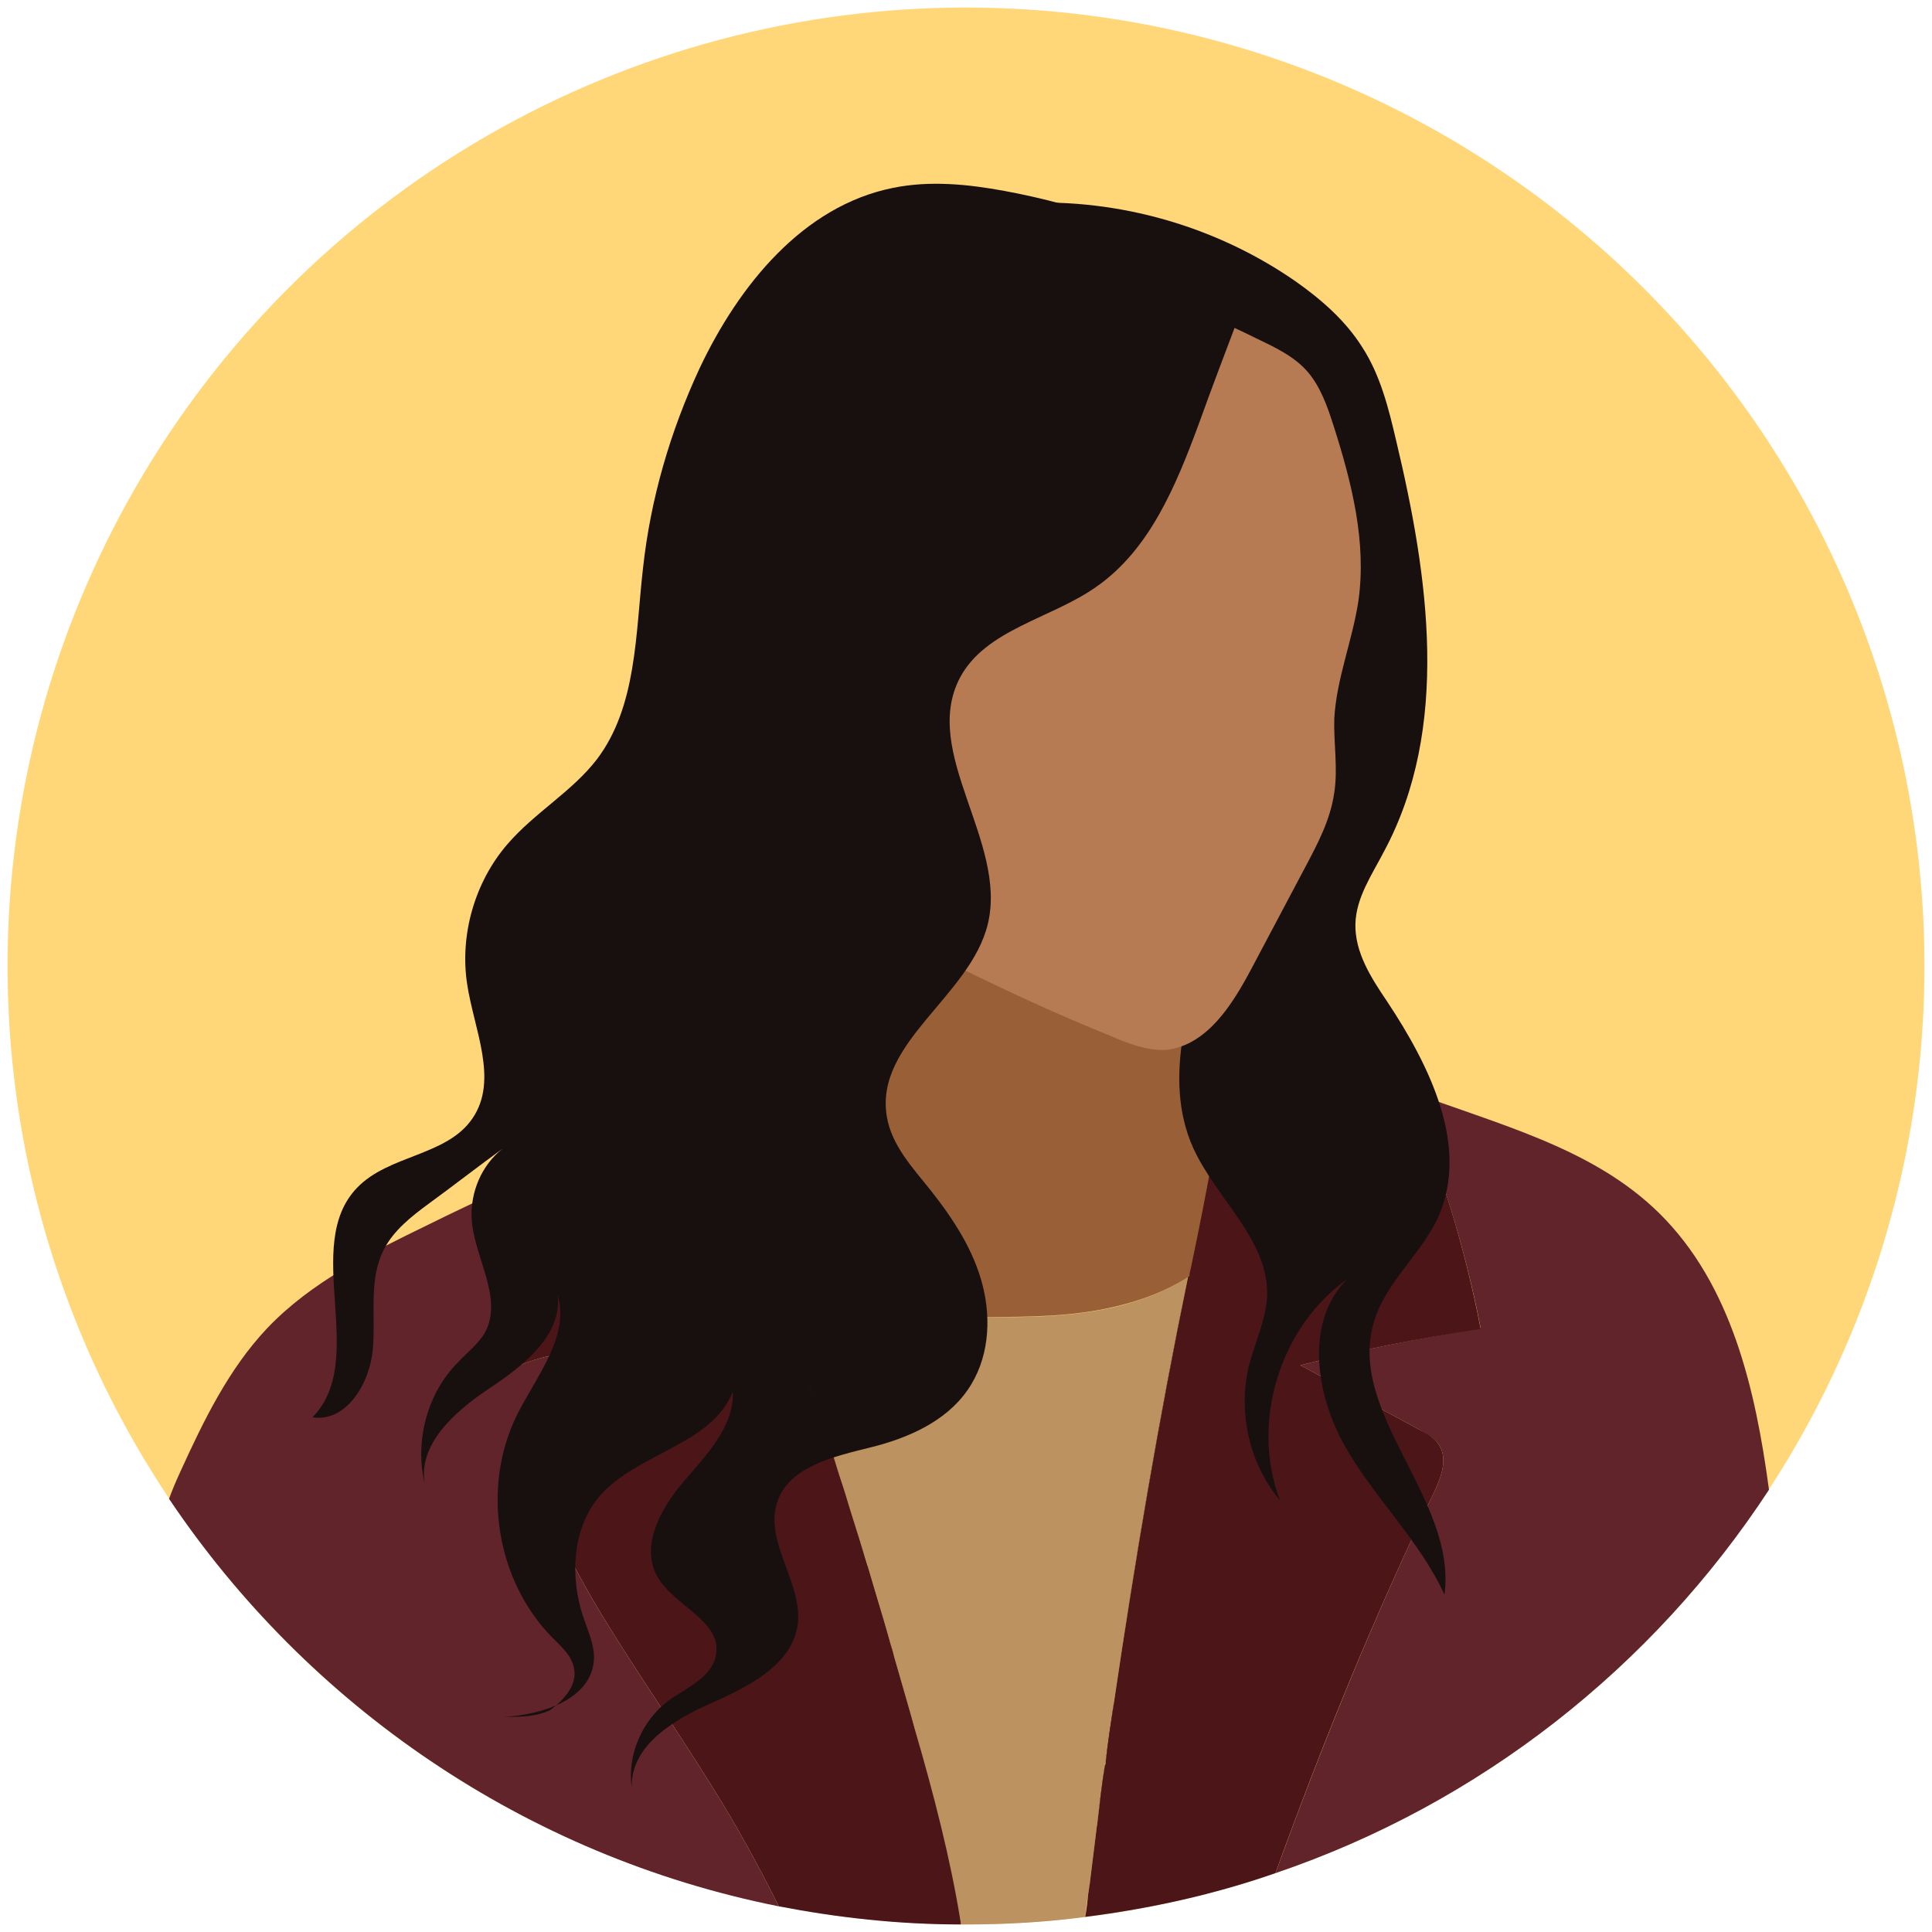 <svg xmlns="http://www.w3.org/2000/svg" viewBox="0 0 256 256" id="avatar"><circle cx="128" cy="128" r="127" fill="#FFD678"></circle><path fill="#BB9260" d="M107.1 183c.3 1 .7 2 1 2.9 1 2.9 1.9 5.9 2.9 8.9.3 1 .7 2.1 1 3.1.8 2.7 1.7 5.4 2.5 8.1.2.5.3 1 .5 1.6 1 3.2 1.9 6.4 2.8 9.5.2.8.5 1.7.7 2.5.9 3.3 1.9 6.5 2.8 9.8 2.3 8.4 4.5 16.8 6 25.3v.3h.7c5.3 0 10.6-.3 15.8-1 .1-1 .2-2 .4-3.1.1-.4.1-.9.2-1.3.3-2.5.6-4.9.9-7.3 0-.2.1-.5.1-.7.3-2.6.7-5.1 1-7.7 0-.1 0-.3.1-.4.4-2.6.8-5.3 1.1-7.9v-.1c2.8-18.8 6.1-37.6 9.8-56.3-2.9 1.9-6.3 3.2-9.7 4-5.7 1.3-11.6 1.4-17.4 1.3-9-.1-18.4-.5-27.1-2.6.1.3.2.7.3 1l1.2 3.6c.9 2.1 1.6 4.3 2.4 6.5z"></path><path fill="#61242A" d="M172.3 180.9c5.2 2.8 10.5 5.7 15.7 8.5 1 .6 2.1 1.1 2.7 2.1 1.2 1.9.2 4.4-.8 6.5-7.9 16.3-14.7 33.2-20.9 50.2 27.1-9.2 50-27.3 65.4-50.8-1.8-13.4-5-27.2-14.5-36.6-8.9-8.8-21.5-11.8-33.4-16.3 4.3 10.1 7.6 20.7 9.7 31.5-8.1 1.3-16 2.9-23.9 4.9z"></path><path fill="#4C1619" d="M84.1 179.8c-4.2 4.3-8.3 8.6-12.5 12.9-.6.6-1.2 1.3-1.3 2.1-.1.7.2 1.4.5 2.1 2.3 5.1 4.9 10.1 7.7 15 5 8.5 10.7 16.5 15.9 24.9 3.2 5.1 6.1 10.4 8.8 15.8 7.8 1.5 15.8 2.4 24.1 2.4v-.3c-1.4-8.6-3.6-17-6-25.3-.9-3.3-1.9-6.6-2.8-9.8-.2-.8-.5-1.7-.7-2.5-.9-3.2-1.9-6.4-2.8-9.5-.2-.5-.3-1-.5-1.6-.8-2.7-1.7-5.4-2.5-8.1-.3-1-.7-2.1-1-3.1-.9-3-1.9-5.9-2.9-8.9-.3-1-.7-2-1-2.9-.7-2.2-1.5-4.4-2.2-6.6l-1.2-3.6c-3.6-10.5-7.4-20.8-11.4-31.2-1.6 1.4-3.2 2.6-4.9 3.9-6.5 4.7-13.6 8.5-20.9 12.1-.4 8.4-.8 16.7-1.2 25.1 5.5-3.4 12.4-4.5 18.8-2.9z"></path><path fill="#61242A" d="M103.2 252.6c-2.7-5.4-5.6-10.7-8.8-15.8-5.2-8.4-10.9-16.4-15.9-24.9-2.8-4.9-5.4-9.9-7.7-15-.3-.7-.6-1.4-.5-2.1.1-.8.7-1.5 1.3-2.1 4.2-4.3 8.3-8.6 12.5-12.9-6.3-1.6-13.3-.5-18.9 2.9.4-8.4.8-16.7 1.2-25.1-3.2 1.6-6.5 3.1-9.7 4.7-7.6 3.7-15.4 7.5-21.3 13.7-5.1 5.4-8.4 12.2-11.5 19-.6 1.3-1.1 2.5-1.5 3.6 18.4 27.4 47.2 47.3 80.8 54z"></path><path fill="#4C1619" d="M147.6 225.6c-.4 2.6-.8 5.3-1.1 7.9 0 .1 0 .3-.1.4-.4 2.6-.7 5.1-1 7.7 0 .2-.1.5-.1.7-.3 2.4-.6 4.9-.9 7.3-.1.4-.1.9-.2 1.3-.1 1-.2 2-.4 3.1 8.7-1.1 17.2-3 25.2-5.8 6.2-17.1 13-33.9 20.9-50.2 1-2.1 2-4.6.8-6.5-.6-1-1.7-1.6-2.7-2.1-5.2-2.8-10.5-5.7-15.7-8.5 7.9-2 15.8-3.6 23.9-4.8-2.1-10.8-5.3-21.4-9.7-31.5-3.8-1.4-7.5-3-11.1-5-4.4-2.5-8.4-5.6-11.5-9.5-1.2 12.6-4.3 28.5-6.3 38-.1.4-.2.8-.2 1.2-3.8 18.7-7 37.4-9.8 56.3 0-.1 0-.1 0 0z"></path><path fill="#995F37" d="M130.4 174.5c-9-.1-18.4-.5-27.1-2.6-3.5-10.1-7.2-20.2-11.1-30.2 7.3-6.2 13.5-13.8 16.9-22.7 1.4-3.8 2.4-7.9 5.4-10.7 3.9-3.7 9.9-3.7 15.3-3.2 10.1 1 21.2 3.7 27 12 2.3 3.2 3.5 7 5.6 10.4.5.9 1.1 1.7 1.7 2.5-1.2 12.6-4.3 28.5-6.3 38-.1.4-.2.8-.2 1.1-2.9 1.9-6.3 3.2-9.7 4-5.8 1.4-11.7 1.4-17.5 1.4z"></path><path fill="#180F0F" d="M190.6 161.2c-2.2 4.9-6.9 8.6-8.5 13.8-3.8 12.2 11 23.6 9.3 36.3-3.3-7.2-9.3-12.8-13.2-19.7-3.9-6.9-5.3-16.5.3-22.1-9 6.4-12.8 19.1-8.9 29.3-4.1-4.9-5.6-11.7-4.1-17.9.8-3 2.2-5.9 2.4-9.1.3-7.4-6.7-12.9-9.8-19.7-4.2-9.4-.3-20.2 2.7-30.1 3.5-11.8 5.6-24.1 6.1-36.5.4-8.4-.1-17.3-4.4-24.6-3.7-6.4-10-10.8-15.5-15.7-5.6-4.9-10.9-11-11.5-18.3 12.8-.6 25.7 3.1 36.2 10.4 3.4 2.4 6.6 5.2 8.8 8.7 2.4 3.7 3.5 8.1 4.5 12.4 4.3 18 7.2 38-1.6 54.4-1.6 3.1-3.7 6.1-3.8 9.6-.1 3.8 2.1 7.2 4.2 10.3 5.7 8.6 10.9 19.2 6.8 28.5z"></path><path fill="#B67B53" d="M147 137.2c-6.7-2.7-13.2-5.7-19.7-8.9-2.9-1.4-5.9-3-8.1-5.3-2-2.1-3.3-4.7-4.4-7.4-3.2-8.3-3.9-17.3-3.4-26.2.2-4.8.8-9.6 2.6-14 2-4.8 5.4-8.8 8.7-12.8 4-4.7 8-9.4 12.8-13.2 4-3.2 8.4-5.8 13.1-7.6 2.8-1.1 5.9-2 8.8-1.1.8.2 1.5.6 2.3.9 2.2 1.1 4.5 2.1 6.7 3.2 2.5 1.2 5.1 2.4 6.9 4.5 1.7 2 2.6 4.6 3.4 7.1 2.4 7.5 4.4 15.4 3.3 23.2-.8 5.3-2.9 10.3-3.2 15.6-.1 3.3.5 6.6 0 9.8-.5 3.6-2.2 6.8-3.9 10-2.4 4.5-4.7 8.9-7.1 13.4-2.5 4.7-5.8 10-11.1 10.7-2.5.2-5.2-.8-7.7-1.9z"></path><path fill="#180F0F" d="M76.1 221.3c-.2-1.8-1.7-3.1-3-4.4-7.4-7.6-9.3-19.9-4.6-29.4 2.6-5.2 7-10.4 5.4-15.9.6 5.4-4.6 9.4-9.1 12.4s-9.5 7.4-8.5 12.7c-1.4-5.7.3-12.1 4.4-16.2 1.2-1.3 2.7-2.4 3.6-4 2.4-4.6-1.5-9.9-1.8-15-.2-3.5 1.3-7.1 4.1-9.3-3.3 2.4-6.5 4.9-9.8 7.3-2.3 1.7-4.6 3.5-5.9 6-2.1 4-1.1 8.8-1.5 13.3-.4 4.5-3.5 9.7-8 9 7.5-7.6-1.5-22.7 5.9-30.4 4.2-4.4 11.9-4.2 15.3-9.2 3.5-5.1.2-11.8-.7-17.8-1-6.5 1-13.5 5.3-18.5 3.6-4.2 8.6-7 11.9-11.3 5.3-7 5.1-16.6 6.1-25.3 1-9.2 3.6-18.1 7.5-26.5 5.2-11 13.7-21.5 25.6-23.9 4.9-1 9.9-.5 14.8.4 10.3 1.9 20.3 5.5 29.3 10.8 1 .6 2.1 1.3 2.4 2.5.2.9-.1 1.8-.4 2.7-1.9 5-3.8 10-5.6 15-3 8.1-6.5 16.6-13.6 21.5-6 4.2-14.6 5.6-18 12-5.2 9.9 6.3 21.7 3.7 32.6-2.3 9.6-15 15.7-13.4 25.5.6 3.8 3.4 6.8 5.8 9.8 3 3.8 5.7 7.9 6.9 12.6 1.2 4.7.8 9.9-2 13.9-2.9 4.2-8 6.4-12.9 7.6-4.8 1.2-10.7 2.5-12.3 7.2-1.8 5.3 3.4 10.7 2.7 16.3-.8 5.4-6.6 8.2-11.5 10.4-5 2.2-10.6 5.6-10.5 11.1-.6-4.3 1.4-8.8 4.8-11.4 2.5-1.8 6-3.2 6.4-6.3.6-4.4-5.6-6.3-7.8-10.2-2.3-4.1.5-9.1 3.5-12.6s6.7-7.3 6.5-11.9c-2.8 7.1-12.7 8.1-17.7 13.9-3.6 4.3-3.9 10.7-2.1 16 .6 1.8 1.5 3.7 1.4 5.6-.3 5.2-6.7 7.3-11.9 7.6 2.1 0 4.2 0 6.1-.9 1.9-1.4 3.5-3.3 3.2-5.3z"></path><path fill="none" d="M114.4 206c-.8-2.7-1.7-5.4-2.5-8.1.9 2.7 1.7 5.4 2.5 8.1zm6.9 23.4c-.9-3.3-1.9-6.6-2.8-9.8.9 3.2 1.9 6.5 2.8 9.8zm-10.4-34.6c-.9-3-1.9-5.9-2.9-8.9 1 3 2 5.9 2.9 8.9zm6.9 22.3c-.9-3.2-1.9-6.4-2.8-9.5.9 3.1 1.8 6.3 2.8 9.5zM107.1 183c-.7-2.2-1.5-4.4-2.2-6.6.7 2.2 1.4 4.4 2.2 6.6zm40.5 42.6v-.1.1zm-3.4 25.4c.1-.4.1-.9.2-1.3-.1.4-.2.8-.2 1.3zm2.2-17.1c0-.1 0-.3.1-.4-.1.2-.1.3-.1.4zm-1.1 8.4c0-.2.1-.5.1-.7-.1.2-.1.5-.1.7z"></path><path fill="#4C1619" d="m103.6 172.8 1.2 3.6-1.2-3.6zm14.9 46.8c-.2-.8-.5-1.7-.7-2.5.2.8.4 1.6.7 2.5zm-3.6-12.1c-.2-.5-.3-1-.5-1.6.2.6.4 1.1.5 1.6zm-3-9.6c-.3-1-.7-2.1-1-3.1.4 1 .7 2.1 1 3.1zm-3.9-12c-.3-1-.7-2-1-2.9.4 1 .7 1.9 1 2.9zm35.8 68.1c.1-1 .2-2 .4-3.1-.2 1.1-.3 2.1-.4 3.1zm.5-4.3c.3-2.5.6-4.9.9-7.3-.3 2.4-.6 4.8-.9 7.3zm2.2-16.2c.4-2.6.8-5.3 1.1-7.9-.4 2.6-.8 5.3-1.1 7.9zm10.9-64.3c-3.8 18.7-7 37.4-9.8 56.3 2.8-18.9 6.1-37.7 9.8-56.3zm-12 72.4c.3-2.6.7-5.1 1-7.7-.4 2.6-.7 5.1-1 7.7z"></path></svg>